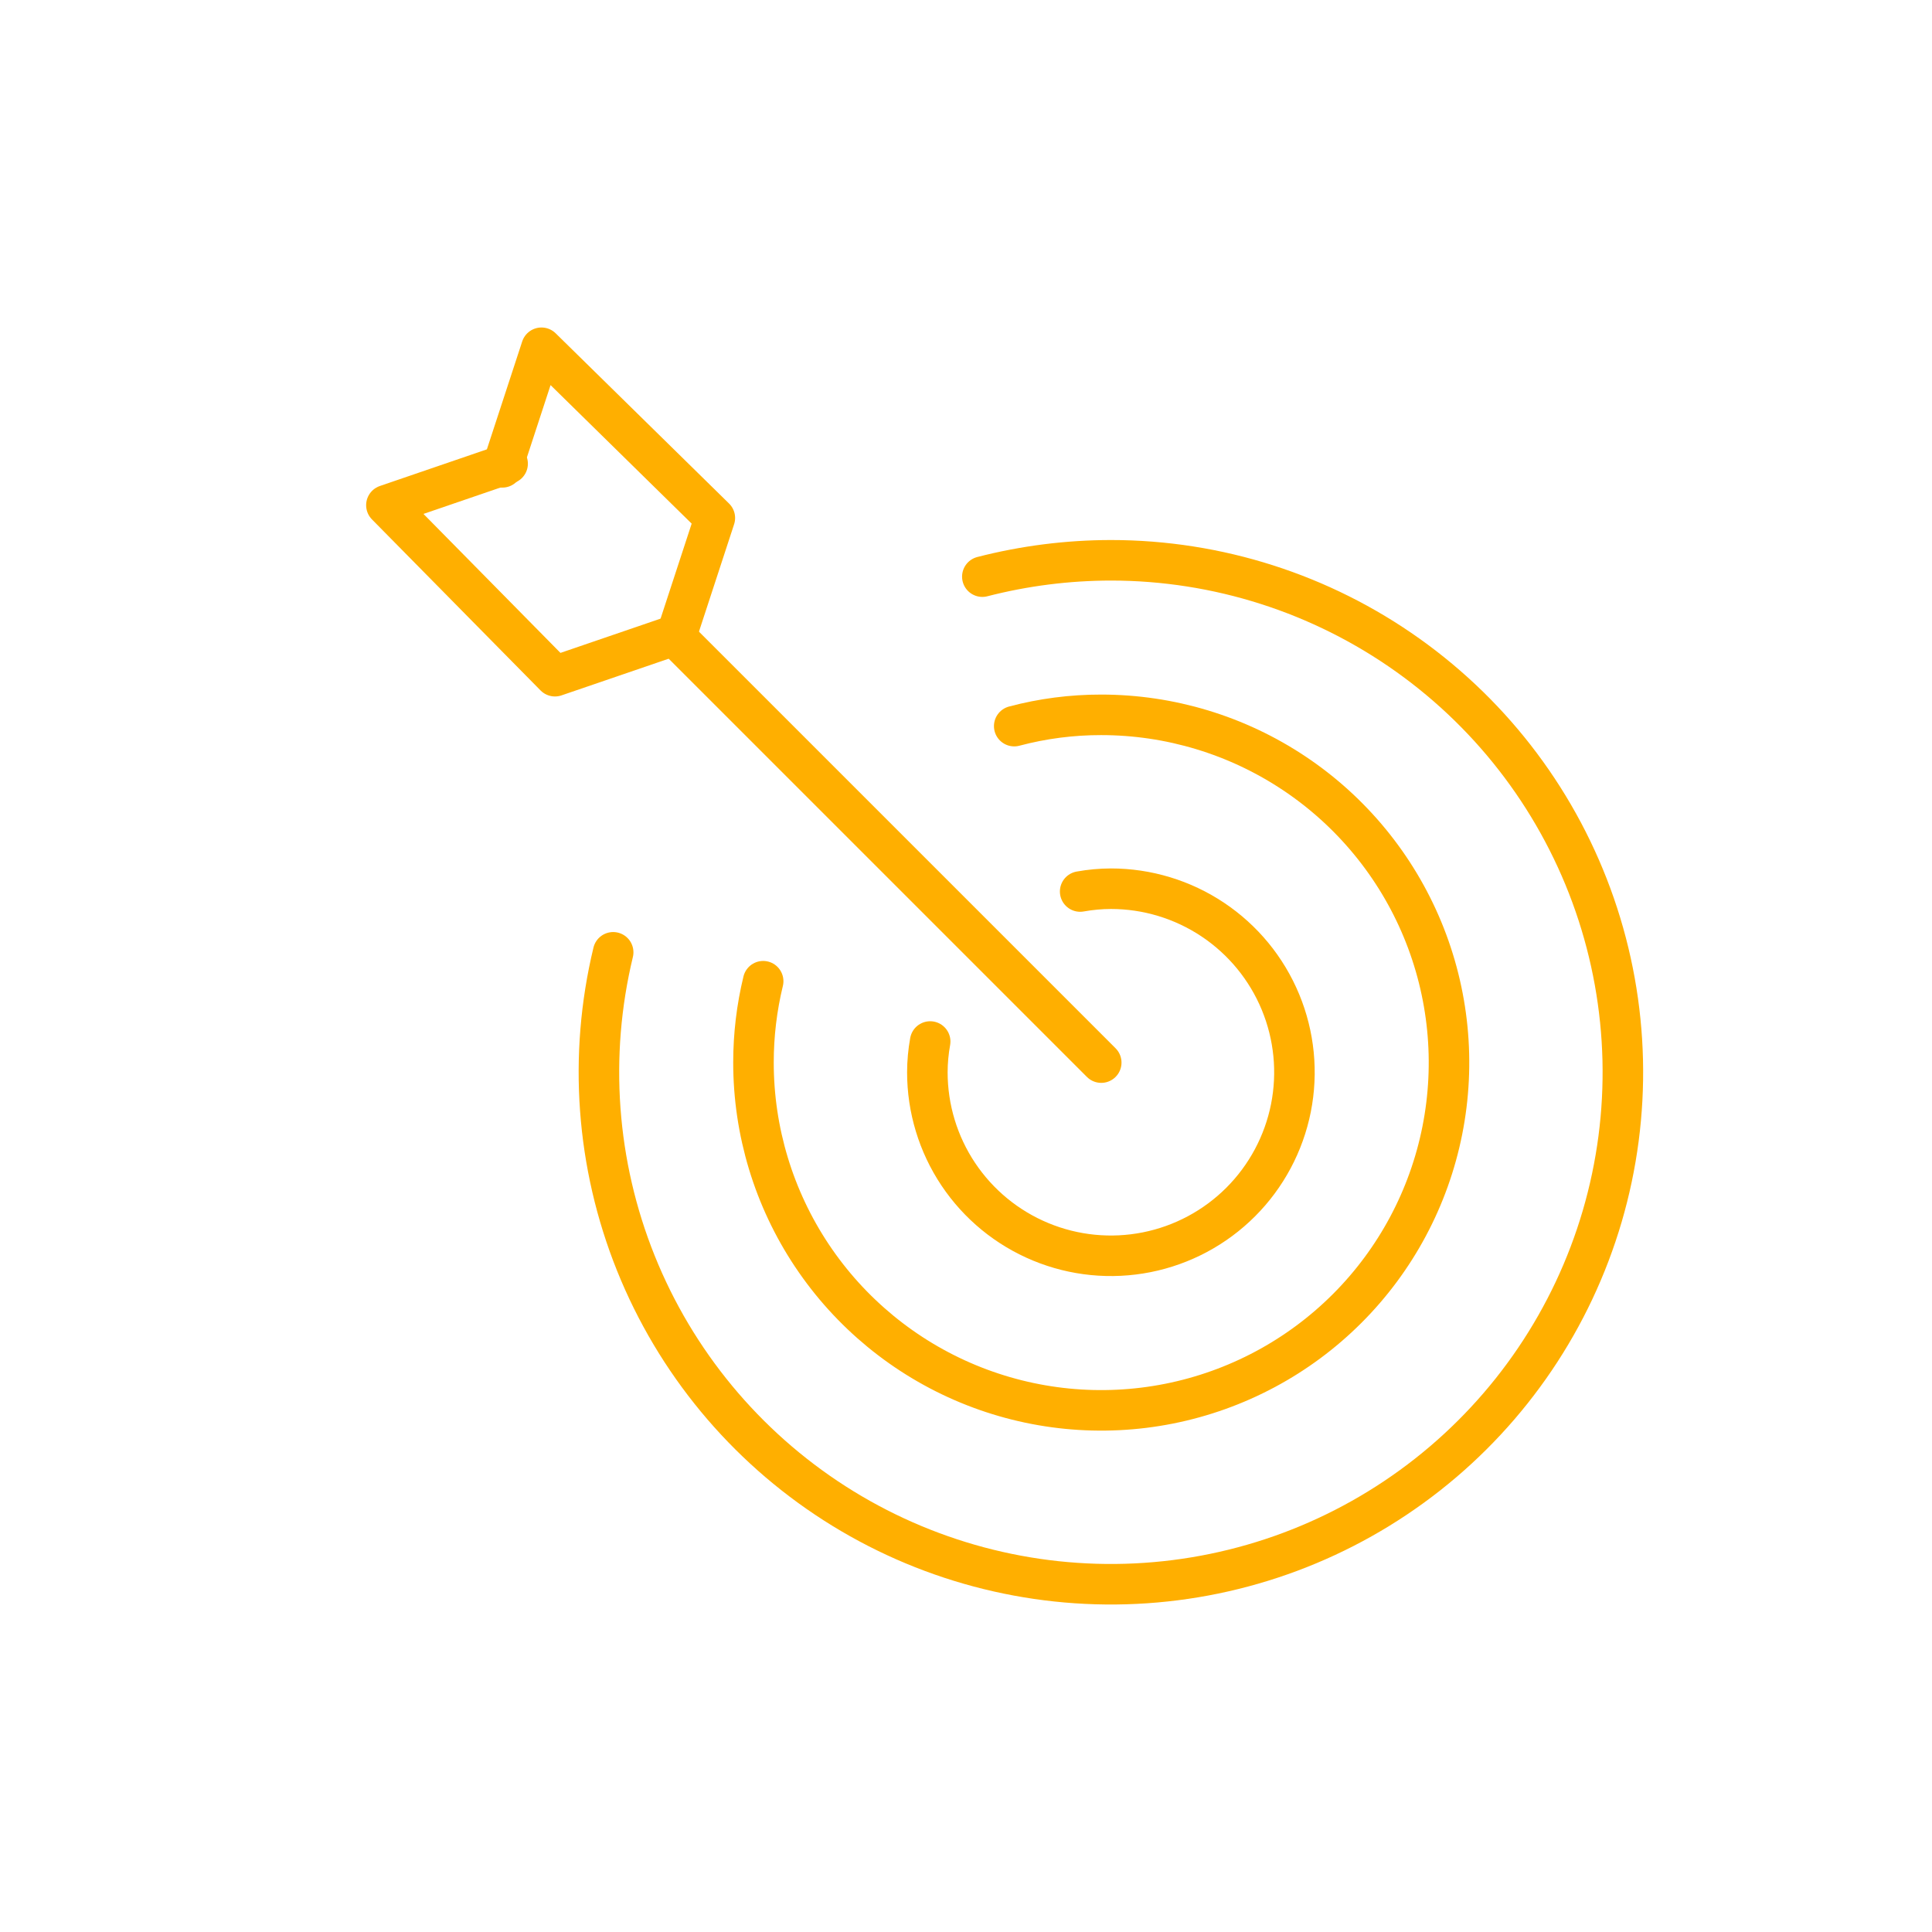 <svg width="143" height="143" viewBox="0 0 143 143" fill="none" xmlns="http://www.w3.org/2000/svg">
<path d="M81.51 78.65L50.05 47.19" stroke="#FFAF00" stroke-width="3" stroke-linecap="round" stroke-linejoin="round"/>
<path d="M72.709 42.681C75.822 41.88 79.024 41.473 82.238 41.471C90.115 41.474 97.795 43.93 104.21 48.5C110.625 53.069 115.457 59.524 118.034 66.967C120.611 74.41 120.805 82.471 118.589 90.029C116.372 97.587 111.856 104.267 105.668 109.139C99.479 114.012 91.926 116.835 84.059 117.216C76.192 117.597 68.402 115.518 61.771 111.267C55.141 107.015 49.999 100.803 47.063 93.495C44.126 86.187 43.539 78.145 45.385 70.487" stroke="#FFAF00" stroke-width="3" stroke-linecap="round" stroke-linejoin="round"/>
<path d="M50.013 47.19L52.91 38.339L40.077 25.74L37.18 34.591" stroke="#FFAF00" stroke-width="3" stroke-linecap="round" stroke-linejoin="round"/>
<path d="M50.05 46.979L41.077 50.05L28.6 37.392L37.572 34.32" stroke="#FFAF00" stroke-width="3" stroke-linecap="round" stroke-linejoin="round"/>
<path d="M75.069 53.745C77.166 53.188 79.327 52.907 81.497 52.91C86.589 52.908 91.567 54.415 95.802 57.243C100.037 60.07 103.338 64.09 105.288 68.794C107.238 73.498 107.749 78.674 106.756 83.669C105.763 88.663 103.312 93.251 99.711 96.851C96.11 100.452 91.523 102.903 86.528 103.896C81.534 104.889 76.358 104.378 71.654 102.428C66.95 100.479 62.93 97.177 60.102 92.942C57.275 88.707 55.767 83.729 55.77 78.637C55.769 76.612 56.01 74.594 56.487 72.626" stroke="#FFAF00" stroke-width="3" stroke-linecap="round" stroke-linejoin="round"/>
<path d="M79.95 65.987C80.7 65.852 81.462 65.782 82.225 65.779C84.911 65.779 87.538 66.576 89.772 68.069C92.006 69.562 93.747 71.683 94.775 74.165C95.804 76.648 96.073 79.379 95.549 82.015C95.024 84.65 93.731 87.07 91.831 88.97C89.931 90.87 87.51 92.164 84.875 92.688C82.24 93.212 79.508 92.943 77.026 91.915C74.543 90.887 72.422 89.146 70.929 86.912C69.436 84.678 68.64 82.051 68.64 79.364C68.642 78.601 68.712 77.84 68.848 77.089" stroke="#FFAF00" stroke-width="3" stroke-linecap="round" stroke-linejoin="round"/>
</svg>
